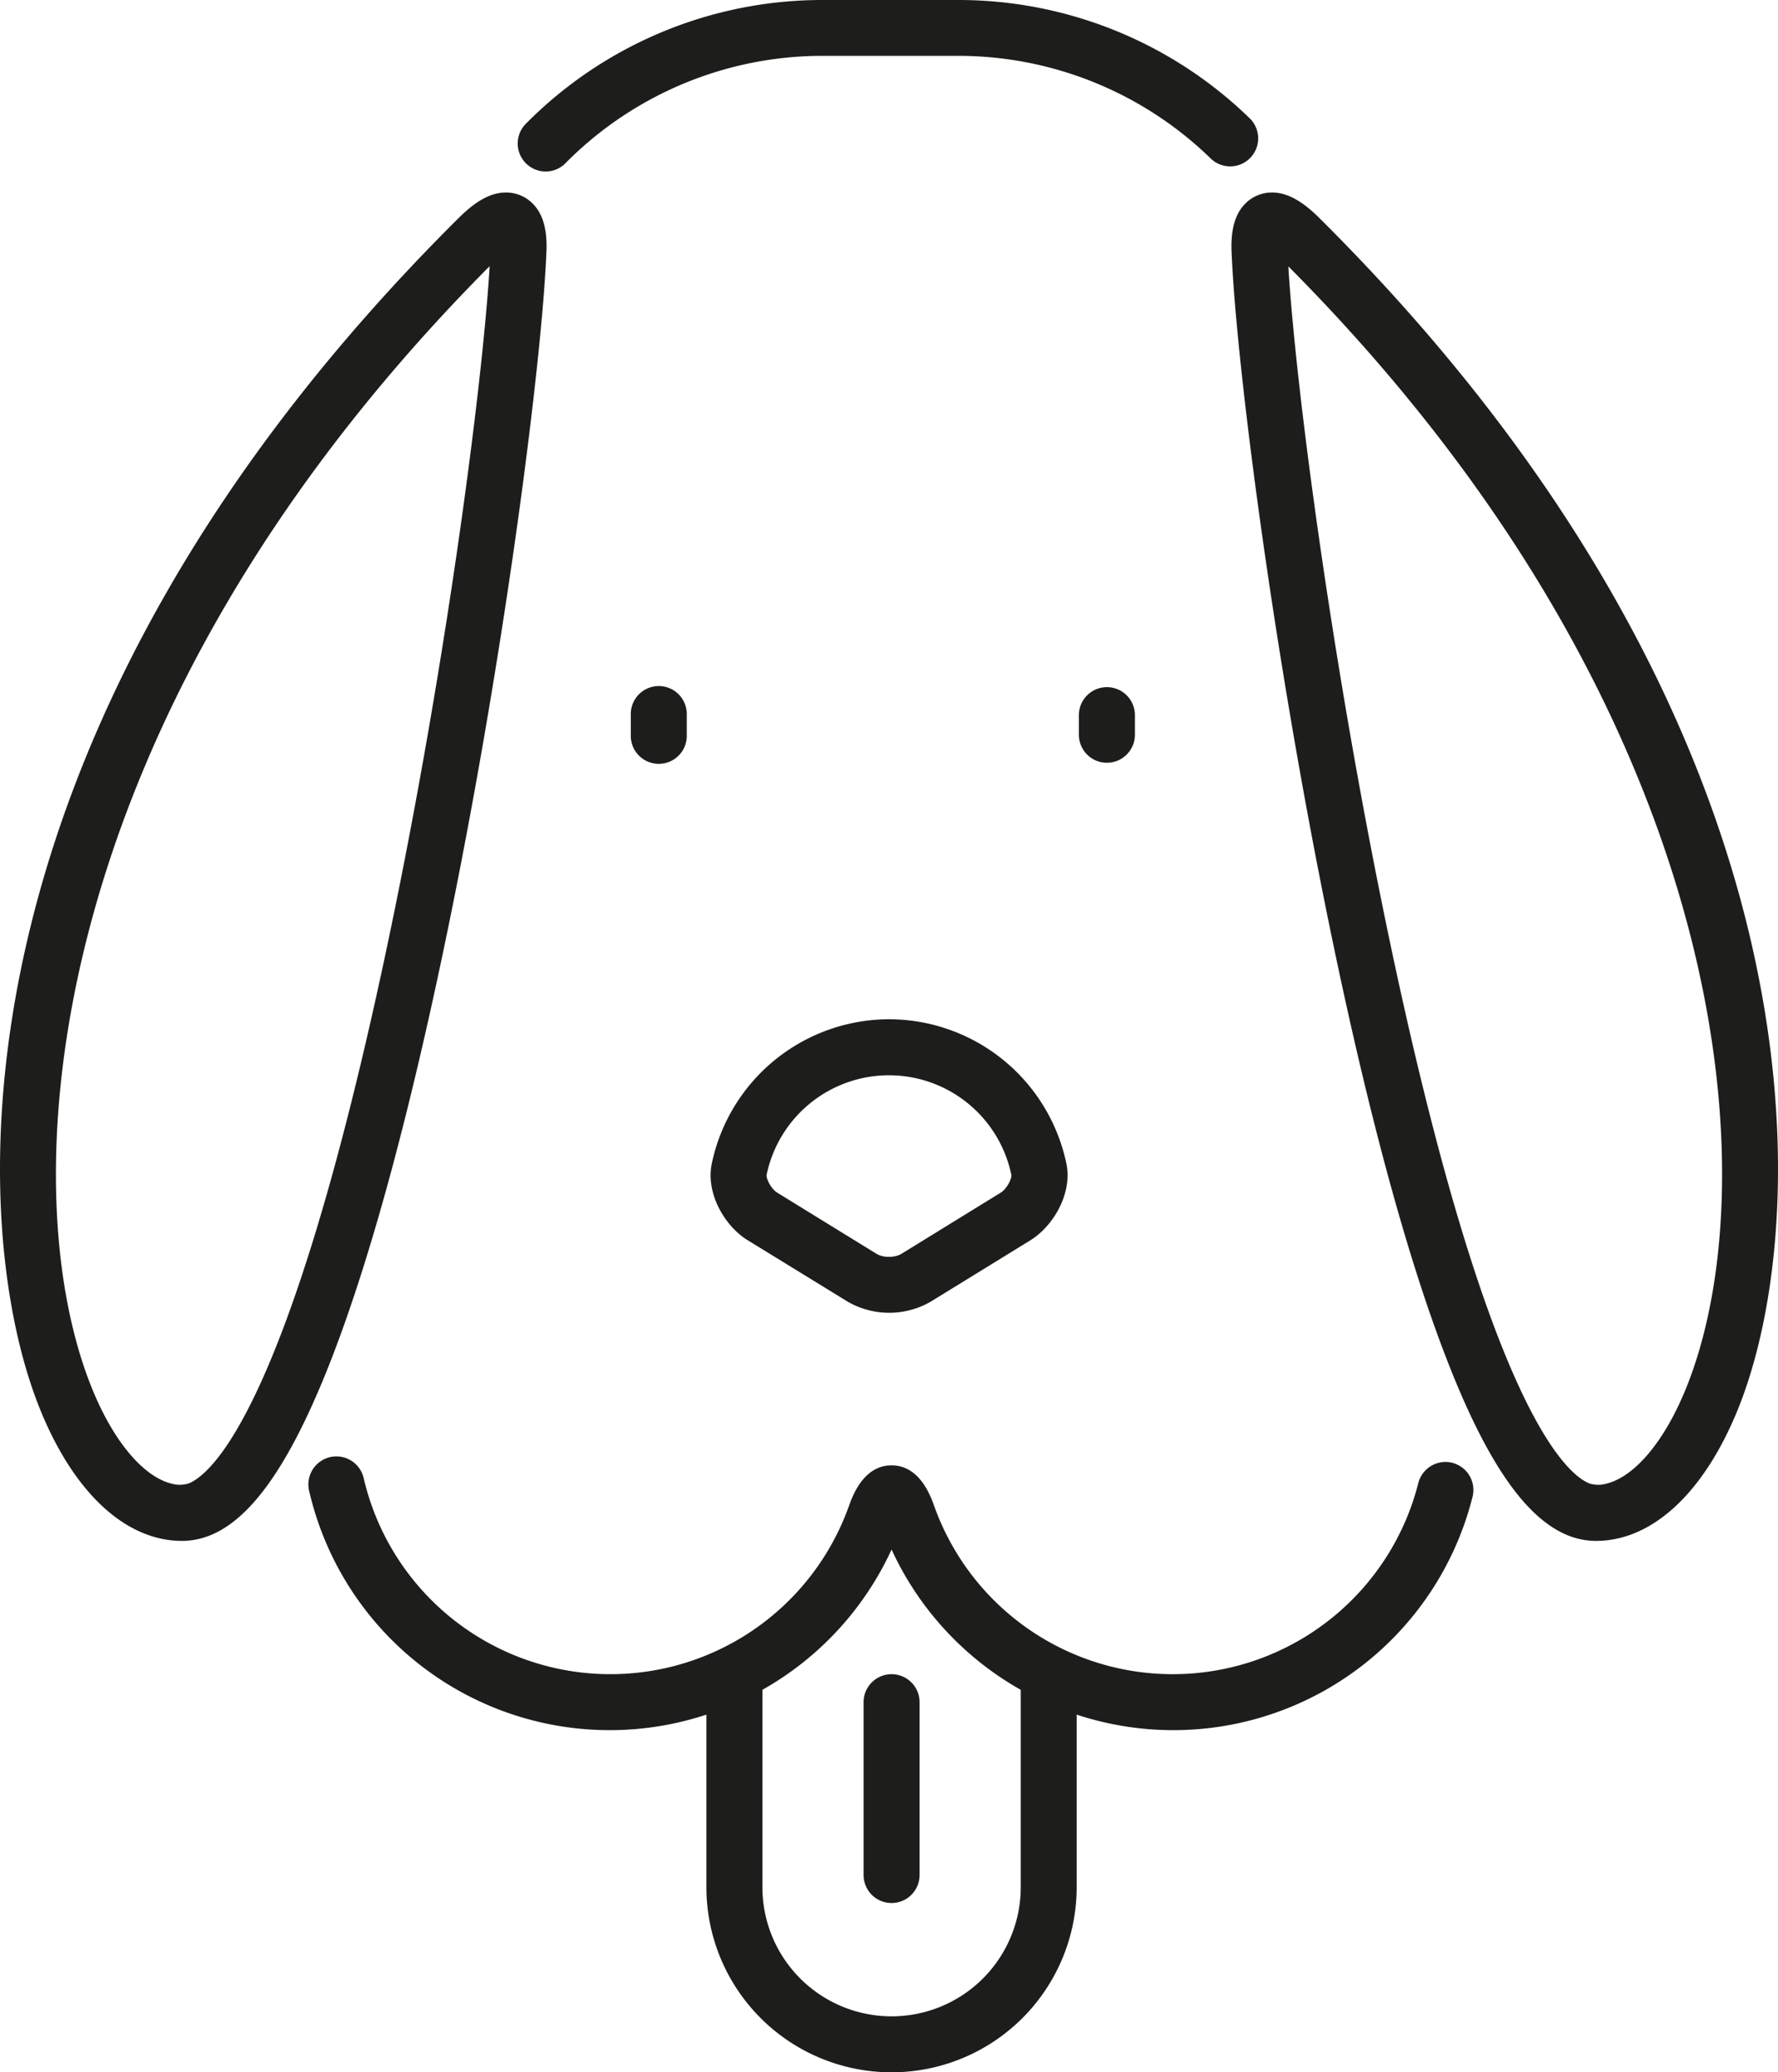 <svg xmlns="http://www.w3.org/2000/svg" viewBox="0 0 423.53 493.57"><defs><style>.cls-1{fill:#1d1d1b;}</style></defs><g id="Layer_2" data-name="Layer 2"><g id="Ñëîé_1" data-name="Ñëîé 1"><path class="cls-1" d="M345.94,348.4a6.68,6.68,0,0,0-8.09,4.83,60.34,60.34,0,0,1-115.31,5.49c-.86-2.4-3.46-9.71-10.16-9.71s-9.31,7.31-10.17,9.71a60.33,60.33,0,0,1-115.58-6.67,6.67,6.67,0,1,0-13,3,73.48,73.48,0,0,0,94.64,53.33v41.09a44.1,44.1,0,0,0,88.2,0V408.38a73.49,73.49,0,0,0,94.3-51.88A6.68,6.68,0,0,0,345.94,348.4ZM243.15,449.47a30.77,30.77,0,0,1-61.54,0v-47a73.73,73.73,0,0,0,30.77-33.41,73.68,73.68,0,0,0,30.77,33.41Z"/><path class="cls-1" d="M212.38,398.75a6.67,6.67,0,0,0-6.67,6.66v41.17a6.67,6.67,0,0,0,13.34,0V405.41A6.67,6.67,0,0,0,212.38,398.75Z"/><path class="cls-1" d="M211.76,242.76a43.23,43.23,0,0,0-42.21,34.39c-1.49,7.21,3.21,15,8.6,18.27L202,310.07a19.81,19.81,0,0,0,19.62,0l23.8-14.65c5.39-3.32,10.08-11.06,8.6-18.27A43.23,43.23,0,0,0,211.76,242.76Zm26.62,41.3-23.8,14.66a5.91,5.91,0,0,1-2.82.62,5.84,5.84,0,0,1-2.82-.62l-23.8-14.66c-1.46-.9-2.68-3.36-2.53-4.23a29.77,29.77,0,0,1,58.3,0C241.06,280.7,239.84,283.16,238.38,284.06Z"/><path class="cls-1" d="M150.26,170.31V175a6.67,6.67,0,1,0,13.33,0v-4.67a6.67,6.67,0,1,0-13.33,0Z"/><path class="cls-1" d="M257,170.31V175a6.67,6.67,0,0,0,13.34,0v-4.67a6.67,6.67,0,0,0-13.34,0Z"/><path class="cls-1" d="M104.42,232.08c15.13-70.44,24.68-145.29,25.75-172.24.21-5.13-.83-8.8-3.16-11.23a8.91,8.91,0,0,0-6.49-2.76c-3.51,0-7,1.88-11.1,5.91C-12.32,172.61-9,290.66,9.76,336.19,17.83,355.78,30.07,367,43.35,367,56.17,367,67.49,353.2,79,323.54,87.61,301.31,96.16,270.54,104.42,232.08ZM44.89,353.34a7.74,7.74,0,0,1-2.67.28c-7.07-.82-14.68-9.29-20.13-22.51C1.79,281.84,10.42,170.22,116.64,63.39c-1.76,29.39-11,99.49-25.26,165.9C68.55,335.59,50.43,351.13,44.89,353.34Z"/><path class="cls-1" d="M314.11,51.76c-4.06-4-7.59-5.91-11.1-5.91a8.91,8.91,0,0,0-6.49,2.76c-2.33,2.43-3.36,6.1-3.16,11.23,1.07,27,10.62,101.8,25.75,172.24,8.26,38.46,16.82,69.23,25.43,91.46C356,353.2,367.36,367,380.18,367c13.28,0,25.52-11.24,33.59-30.83C432.54,290.66,435.85,172.61,314.11,51.76Zm87.33,279.35c-5.45,13.22-13.06,21.69-20.13,22.51a7.74,7.74,0,0,1-2.67-.28c-5.54-2.21-23.66-17.75-46.49-124-14.26-66.41-23.5-136.51-25.26-165.9C413.11,170.22,421.75,281.84,401.44,331.11Z"/><path class="cls-1" d="M130,40.85a6.63,6.63,0,0,0,4.72-2,86.11,86.11,0,0,1,61.45-25.55h31.89a86.23,86.23,0,0,1,60.42,24.53,6.67,6.67,0,0,0,9.3-9.56A99.49,99.49,0,0,0,228.05,0H196.16a99.33,99.33,0,0,0-70.9,29.48A6.67,6.67,0,0,0,130,40.85Z"/></g></g></svg>